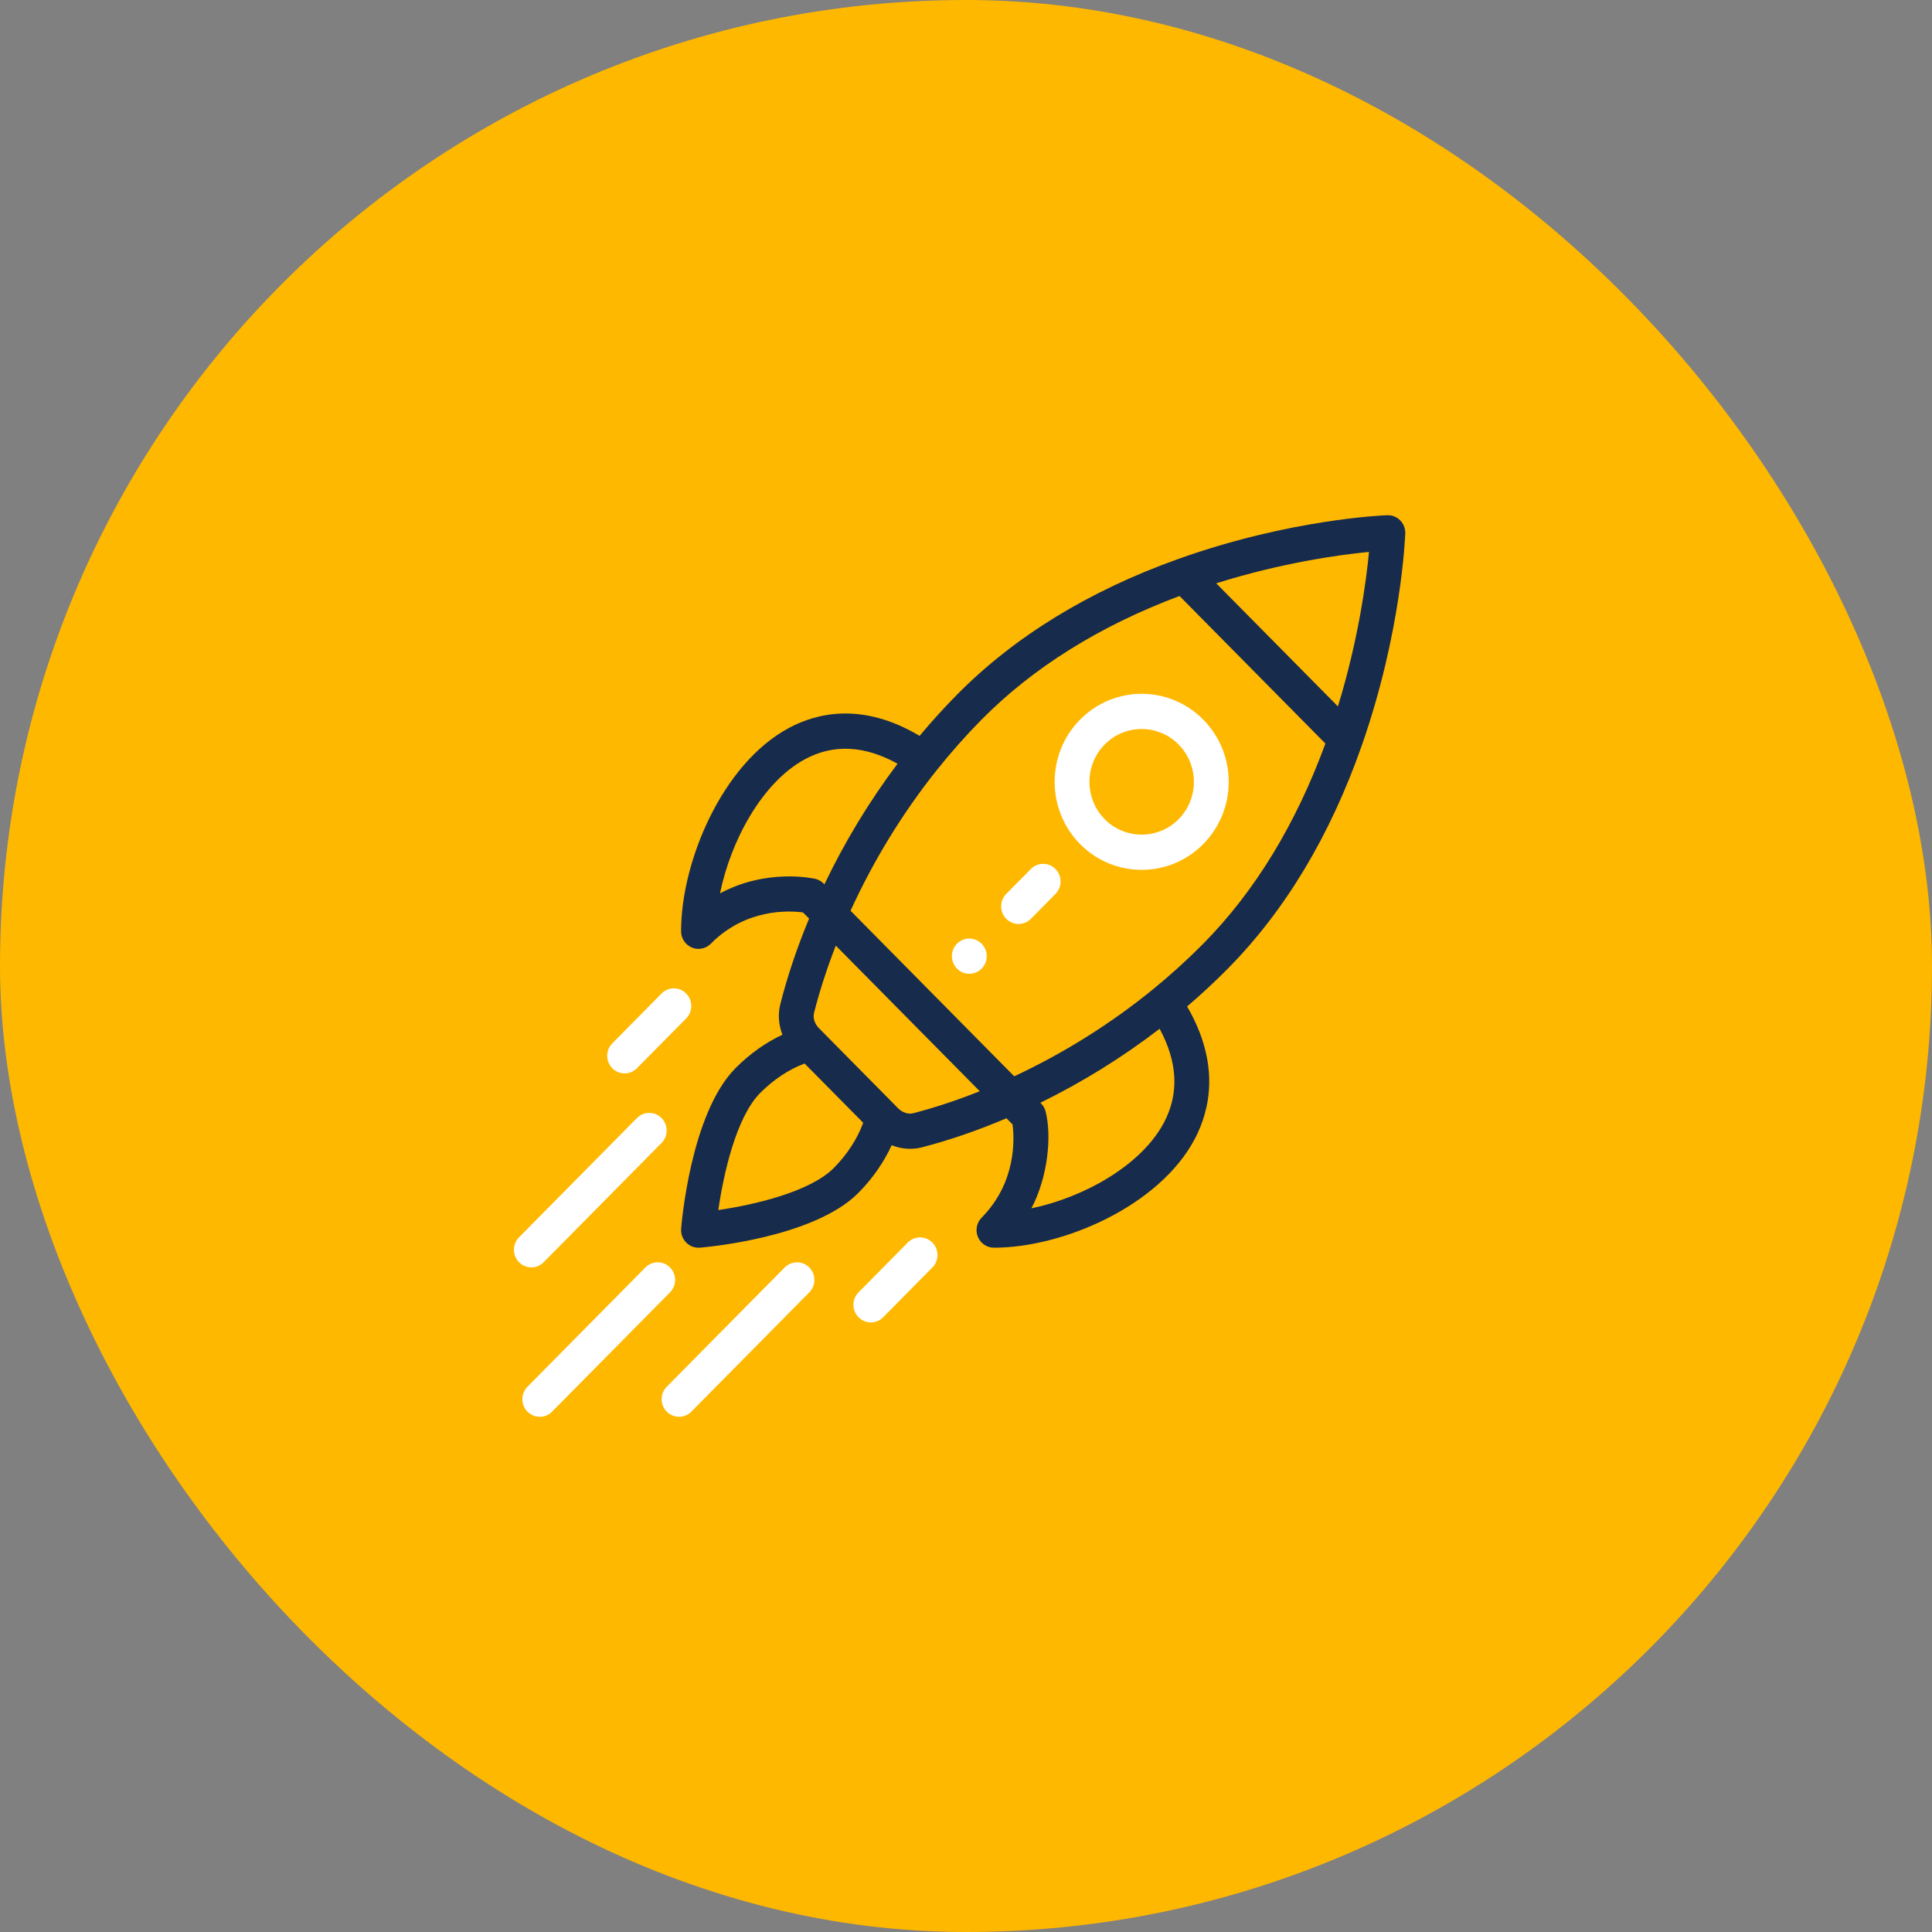 <svg width="95" height="95" viewBox="0 0 95 95" fill="none" xmlns="http://www.w3.org/2000/svg">
<rect x="0" y="0" width="95" height="95" fill="#808080" stroke="none"/>
<g id="Group 393">
<rect id="Rectangle 37" width="95" height="95" rx="47.5" fill="#FFB800"/>
<g id="Group 31">
<path id="Vector" d="M48.269 46.405C47.934 46.066 47.392 46.066 47.057 46.405C46.724 46.742 46.724 47.291 47.057 47.629C47.392 47.967 47.934 47.967 48.269 47.629C48.603 47.291 48.603 46.742 48.269 46.405Z" fill="white"/>
<path id="Vector_2" d="M59.164 35.384C57.491 33.692 54.783 33.692 53.111 35.384C51.442 37.071 51.442 39.818 53.111 41.507C54.78 43.194 57.495 43.194 59.164 41.507C60.837 39.815 60.837 37.076 59.164 35.384ZM57.953 40.282C56.952 41.294 55.323 41.294 54.321 40.282C53.32 39.269 53.32 37.621 54.321 36.608C55.325 35.593 56.95 35.593 57.953 36.608C58.957 37.623 58.957 39.267 57.953 40.282Z" fill="white"/>
<g id="Group">
<path id="Vector_3" d="M68.849 25.587C68.681 25.417 68.451 25.325 68.213 25.334C68.019 25.341 63.411 25.528 57.933 27.487C53.543 29.055 49.884 31.299 47.057 34.158C46.424 34.799 45.808 35.478 45.218 36.184C42.423 34.52 40.183 35.042 38.768 35.808C35.508 37.573 33.49 42.364 33.49 45.792C33.49 46.142 33.699 46.458 34.019 46.592C34.124 46.636 34.236 46.657 34.346 46.657C34.569 46.657 34.788 46.569 34.952 46.404C36.671 44.665 38.791 44.774 39.484 44.866L39.784 45.169C39.194 46.589 38.718 48.001 38.37 49.375C38.244 49.872 38.286 50.398 38.474 50.879C37.649 51.263 36.854 51.827 36.162 52.527C33.958 54.756 33.511 60.188 33.493 60.418C33.473 60.671 33.564 60.92 33.741 61.099C33.902 61.262 34.12 61.352 34.346 61.352C34.368 61.352 34.391 61.352 34.413 61.35C34.641 61.332 40.011 60.879 42.215 58.65C42.907 57.95 43.465 57.146 43.845 56.312C44.348 56.513 44.866 56.537 45.332 56.417C46.69 56.064 48.086 55.584 49.49 54.987L49.789 55.29C49.88 55.991 49.988 58.136 48.269 59.874C48.024 60.122 47.951 60.494 48.083 60.818C48.216 61.141 48.528 61.352 48.874 61.352C52.262 61.352 56.999 59.311 58.744 56.014C59.502 54.582 60.017 52.317 58.372 49.49C59.07 48.894 59.741 48.27 60.375 47.629C63.202 44.77 65.421 41.069 66.971 36.629C68.907 31.088 69.092 26.426 69.099 26.23C69.108 25.99 69.017 25.757 68.849 25.587ZM35.404 43.929C35.936 41.326 37.48 38.47 39.576 37.335C40.976 36.577 42.507 36.651 44.134 37.553C42.748 39.397 41.542 41.384 40.538 43.483C40.525 43.475 40.371 43.279 40.085 43.214C39.967 43.187 37.702 42.694 35.404 43.929ZM41.005 57.426C39.827 58.616 37.066 59.244 35.321 59.501C35.575 57.735 36.196 54.942 37.372 53.752C38.032 53.085 38.796 52.58 39.564 52.295L42.445 55.209C42.163 55.986 41.664 56.759 41.005 57.426ZM44.907 54.739C44.659 54.803 44.373 54.709 44.159 54.493C43.052 53.373 42.618 52.935 42.483 52.798C42.233 52.545 41.622 51.927 40.272 50.561C40.058 50.345 39.965 50.055 40.028 49.805C40.303 48.725 40.661 47.616 41.097 46.498L48.176 53.658C47.07 54.099 45.975 54.462 44.907 54.739ZM57.235 55.197C56.113 57.316 53.289 58.879 50.716 59.417C51.536 57.855 51.717 55.867 51.417 54.661C51.348 54.381 51.167 54.24 51.157 54.224C53.231 53.208 55.196 51.988 57.02 50.586C57.91 52.232 57.984 53.781 57.235 55.197ZM59.165 46.405C58.393 47.185 57.563 47.938 56.696 48.645C54.612 50.342 52.319 51.779 49.871 52.924L41.823 44.783C42.954 42.308 44.376 39.988 46.053 37.88C46.752 37.003 47.497 36.163 48.268 35.383C50.804 32.818 54.077 30.776 57.999 29.306L65.172 36.562C63.719 40.529 61.701 43.839 59.165 46.405ZM65.788 34.736L59.804 28.683C63.064 27.659 65.9 27.276 67.316 27.138C67.18 28.57 66.8 31.439 65.788 34.736Z" fill="#172B4C"/>
</g>
<path id="Vector_4" d="M45.847 61.099C45.513 60.761 44.971 60.761 44.636 61.099L42.215 63.548C41.881 63.887 41.881 64.435 42.216 64.773C42.55 65.111 43.092 65.111 43.426 64.773L45.847 62.323C46.181 61.985 46.181 61.437 45.847 61.099Z" fill="white"/>
<path id="Vector_5" d="M33.741 48.853C33.407 48.515 32.865 48.515 32.53 48.853L30.109 51.302C29.774 51.64 29.774 52.188 30.108 52.527C30.442 52.865 30.984 52.865 31.319 52.527L33.741 50.078C34.075 49.74 34.075 49.192 33.741 48.853Z" fill="white"/>
<path id="Vector_6" d="M39.794 62.324C39.46 61.986 38.918 61.986 38.584 62.324L32.785 68.189C32.45 68.527 32.45 69.075 32.785 69.413C33.119 69.751 33.661 69.751 33.995 69.413L39.794 63.548C40.128 63.21 40.128 62.662 39.794 62.324Z" fill="white"/>
<path id="Vector_7" d="M32.946 62.324C32.611 61.986 32.069 61.986 31.735 62.324L25.936 68.189C25.602 68.527 25.602 69.075 25.936 69.413C26.27 69.751 26.812 69.751 27.147 69.413L32.946 63.548C33.28 63.21 33.28 62.662 32.946 62.324Z" fill="white"/>
<path id="Vector_8" d="M32.53 54.976C32.196 54.638 31.653 54.638 31.319 54.976L25.521 60.842C25.187 61.18 25.187 61.728 25.521 62.066C25.855 62.404 26.398 62.404 26.732 62.066L32.53 56.201C32.864 55.862 32.864 55.314 32.53 54.976Z" fill="white"/>
<path id="Vector_9" d="M51.9 42.731C51.566 42.392 51.024 42.392 50.69 42.731L49.479 43.955C49.145 44.293 49.145 44.841 49.479 45.18C49.813 45.518 50.355 45.518 50.69 45.18L51.9 43.955C52.235 43.617 52.235 43.069 51.9 42.731Z" fill="white"/>
</g>
</g>
</svg>
